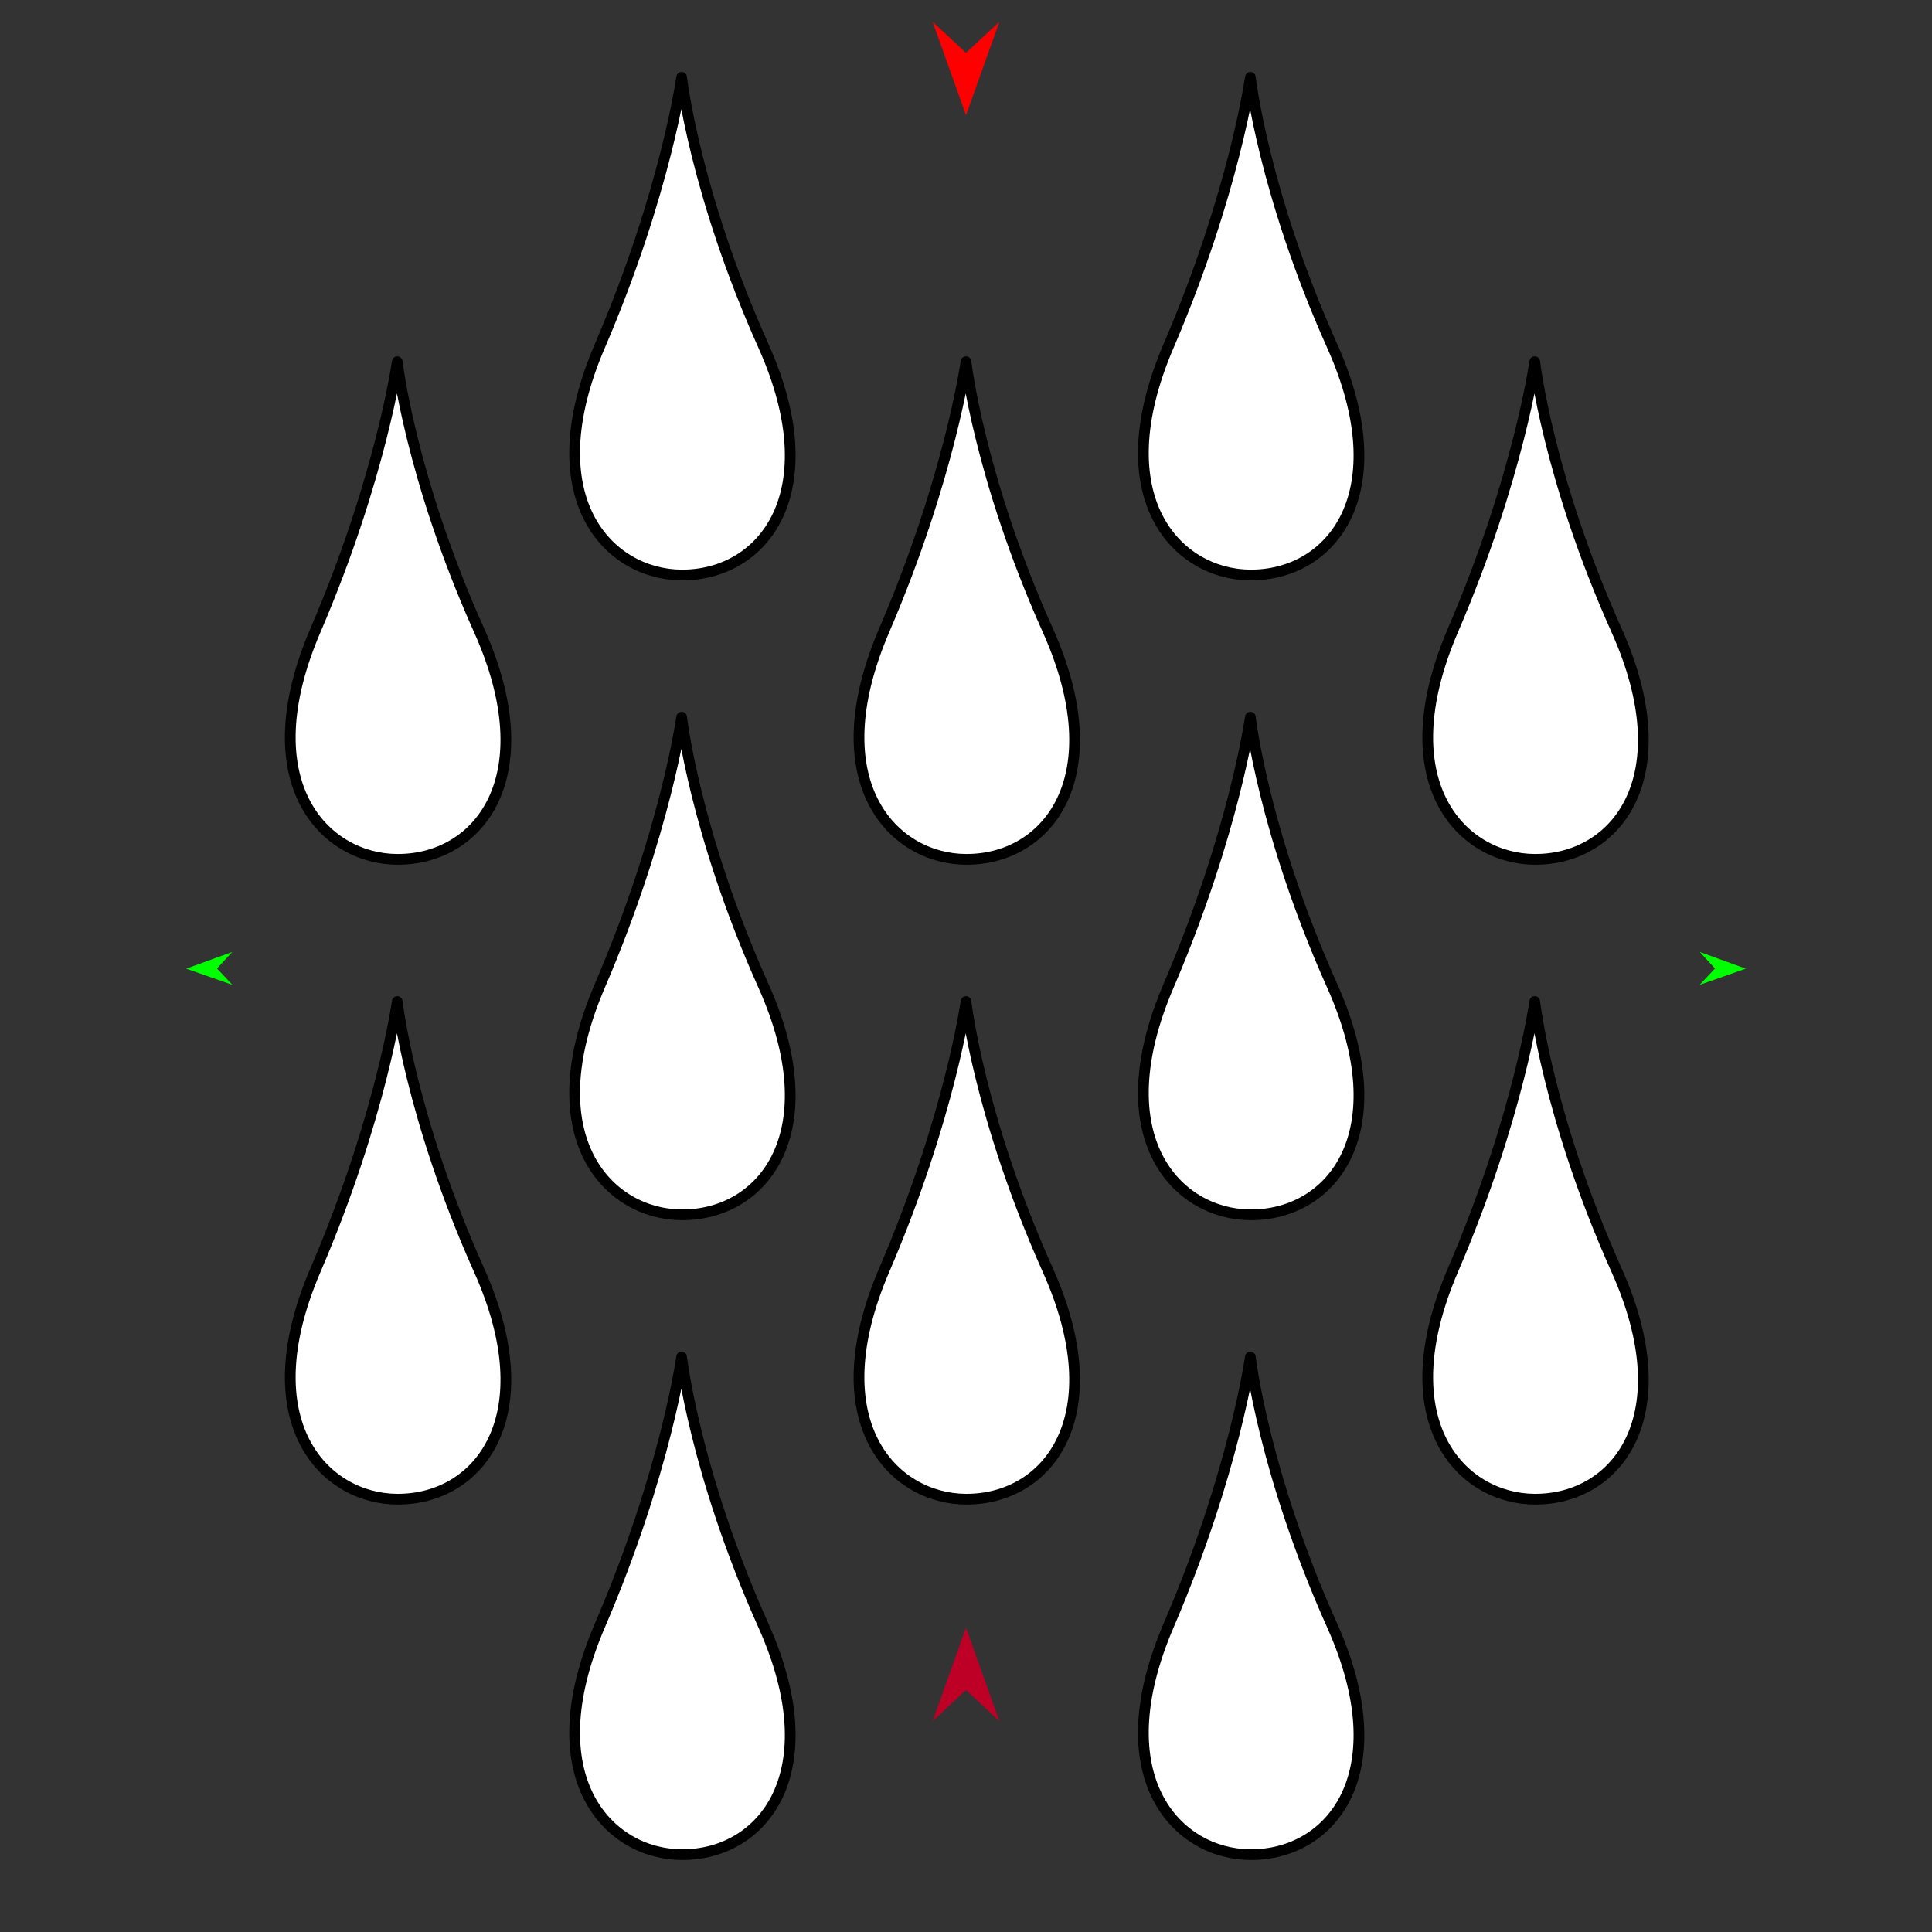 <?xml version="1.0" encoding="utf-8"?>
<!-- Generator: Moho 13.5 build 20210422 -->
<!DOCTYPE svg PUBLIC "-//W3C//DTD SVG 1.1//EN" "http://www.w3.org/Graphics/SVG/1.1/DTD/svg11.dtd">
<svg version="1.1" id="Frame_0" xmlns="http://www.w3.org/2000/svg" xmlns:xlink="http://www.w3.org/1999/xlink" width="720px" height="720px">
<rect width="100%" height="100%" fill="#333333" stroke="none"/>
<g id="rain">
<g id="rain">
<path fill="#ffffff" fill-rule="evenodd" stroke="#000000" stroke-width="4" stroke-linecap="round" stroke-linejoin="round" d="M 223.556 605.757 C 248.123 548.614 254.020 505.727 254.023 505.717 C 254.027 505.727 258.831 548.514 284.491 605.757 C 308.930 660.277 284.636 691.309 254.023 691.174 C 226.711 691.054 199.209 662.388 223.556 605.757 M 435.508 605.757 C 460.075 548.614 465.972 505.727 465.975 505.717 C 465.978 505.727 470.783 548.514 496.443 605.757 C 520.882 660.277 496.587 691.309 465.975 691.174 C 438.663 691.054 411.161 662.388 435.508 605.757 M 541.484 473.288 C 566.051 416.144 571.948 373.257 571.951 373.247 C 571.954 373.257 576.759 416.044 602.419 473.288 C 626.858 527.807 602.563 558.839 571.951 558.704 C 544.639 558.584 517.137 529.918 541.484 473.288 M 329.532 473.288 C 354.100 416.144 359.997 373.257 360.000 373.247 C 360.003 373.257 364.807 416.044 390.467 473.288 C 414.906 527.807 390.612 558.839 360.000 558.704 C 332.687 558.584 305.185 529.918 329.532 473.288 M 223.557 367.312 C 248.124 310.168 254.021 267.281 254.024 267.271 C 254.027 267.281 258.832 310.068 284.492 367.312 C 308.931 421.832 284.636 452.864 254.024 452.729 C 226.712 452.609 199.210 423.942 223.557 367.312 M 117.581 473.288 C 142.148 416.144 148.045 373.257 148.048 373.247 C 148.051 373.257 152.856 416.044 178.516 473.288 C 202.955 527.807 178.661 558.839 148.048 558.704 C 120.736 558.584 93.234 529.918 117.581 473.288 M 223.557 128.866 C 248.124 71.723 254.021 28.836 254.024 28.826 C 254.027 28.836 258.832 71.623 284.492 128.866 C 308.931 183.386 284.636 214.418 254.024 214.283 C 226.712 214.163 199.210 185.497 223.557 128.866 M 117.581 234.842 C 142.148 177.699 148.045 134.811 148.048 134.801 C 148.051 134.811 152.856 177.598 178.516 234.842 C 202.955 289.362 178.661 320.394 148.048 320.259 C 120.736 320.139 93.234 291.473 117.581 234.842 M 541.484 234.843 C 566.051 177.699 571.949 134.812 571.952 134.802 C 571.955 134.812 576.759 177.599 602.419 234.843 C 626.858 289.362 602.564 320.394 571.952 320.259 C 544.639 320.139 517.137 291.473 541.484 234.843 M 329.533 234.843 C 354.100 177.699 359.997 134.812 360.000 134.802 C 360.003 134.812 364.808 177.599 390.468 234.843 C 414.907 289.362 390.612 320.394 360.000 320.259 C 332.687 320.139 305.186 291.473 329.533 234.843 M 435.508 367.312 C 460.076 310.168 465.973 267.281 465.976 267.271 C 465.979 267.281 470.783 310.068 496.443 367.312 C 520.883 421.832 496.588 452.864 465.976 452.729 C 438.663 452.609 411.161 423.942 435.508 367.312 M 435.508 128.866 C 460.076 71.723 465.973 28.836 465.976 28.826 C 465.979 28.836 470.783 71.623 496.443 128.866 C 520.883 183.386 496.588 214.418 465.976 214.283 C 438.663 214.163 411.161 185.497 435.508 128.866 Z"/>
</g>
<g id="specs_2">
<path fill="#ff0000" fill-rule="evenodd" stroke="none" d="M 360.000 42.943 C 360.001 42.940 372.432 8.133 372.433 8.130 C 372.432 8.131 360.001 19.697 360.000 19.698 C 359.999 19.697 347.568 8.131 347.567 8.130 C 347.568 8.133 359.999 42.940 360.000 42.943 Z"/>
<path fill="#00ff00" fill-rule="evenodd" stroke="none" d="M 69.396 360.988 C 69.398 360.988 86.566 354.758 86.568 354.757 C 86.568 354.758 80.883 360.930 80.883 360.930 C 80.883 360.931 86.630 367.044 86.630 367.045 C 86.628 367.044 69.398 360.989 69.396 360.988 Z"/>
<path fill="#00ff00" fill-rule="evenodd" stroke="none" d="M 650.604 360.988 C 650.602 360.988 633.434 354.758 633.432 354.757 C 633.432 354.758 639.117 360.930 639.117 360.930 C 639.117 360.931 633.370 367.044 633.370 367.045 C 633.372 367.044 650.602 360.989 650.604 360.988 Z"/>
<path fill="#be0027" fill-rule="evenodd" stroke="none" d="M 360.000 606.590 C 360.001 606.593 372.432 641.400 372.433 641.403 C 372.432 641.402 360.001 629.836 360.000 629.835 C 359.999 629.836 347.568 641.402 347.567 641.403 C 347.568 641.400 359.999 606.593 360.000 606.590 Z"/>
</g>
</g>
</svg>
